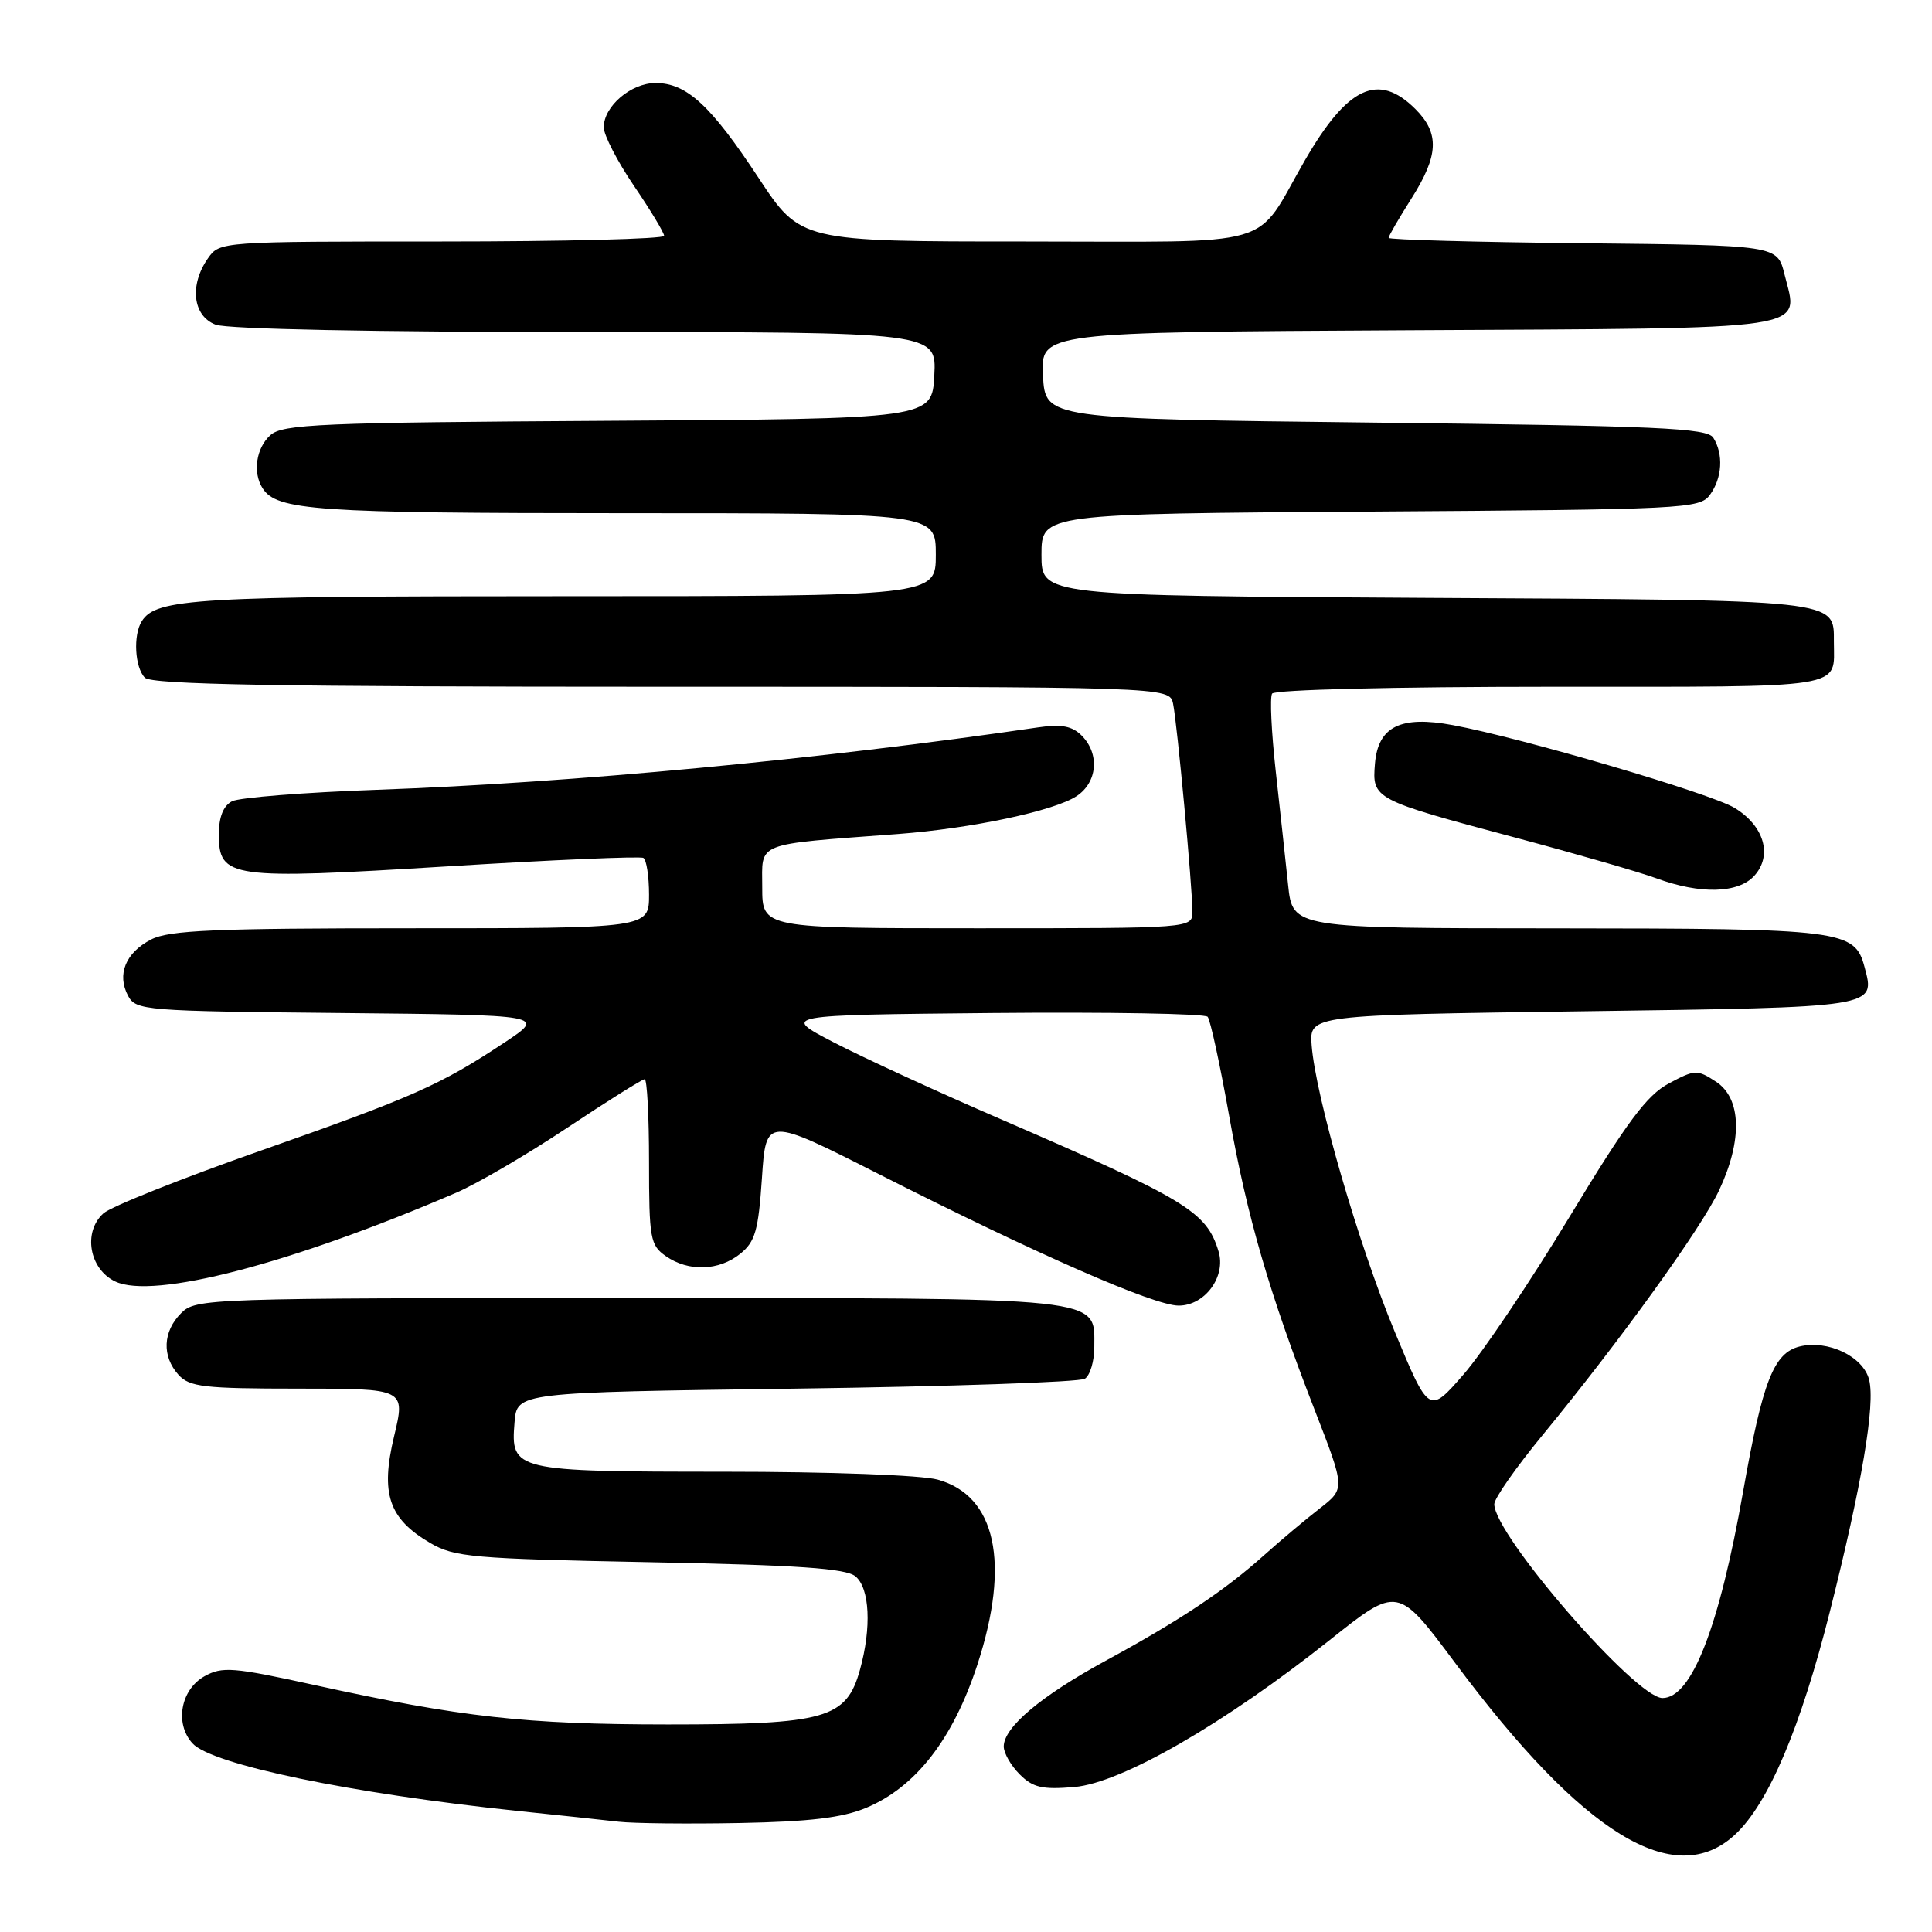 <?xml version="1.0" encoding="UTF-8" standalone="no"?>
<!DOCTYPE svg PUBLIC "-//W3C//DTD SVG 1.1//EN" "http://www.w3.org/Graphics/SVG/1.1/DTD/svg11.dtd" >
<svg xmlns="http://www.w3.org/2000/svg" xmlns:xlink="http://www.w3.org/1999/xlink" version="1.1" viewBox="0 0 256 256">
 <g >
 <path fill="currentColor"
d=" M 229.93 243.07 C 234.34 238.95 238.61 228.88 242.50 213.42 C 246.72 196.66 248.50 186.14 247.67 182.83 C 246.90 179.74 242.18 177.49 238.45 178.42 C 235.02 179.28 233.55 183.06 230.99 197.54 C 227.80 215.65 224.15 225.00 220.29 225.00 C 216.74 225.00 198.00 203.40 198.00 199.31 C 198.00 198.55 200.86 194.46 204.35 190.22 C 214.63 177.72 225.42 162.77 227.79 157.72 C 230.91 151.08 230.76 145.54 227.38 143.33 C 224.89 141.70 224.59 141.71 221.13 143.56 C 218.22 145.11 215.60 148.63 208.00 161.19 C 202.78 169.82 196.44 179.24 193.92 182.13 C 189.35 187.38 189.35 187.38 184.80 176.44 C 180.02 164.95 174.32 145.29 173.80 138.50 C 173.50 134.50 173.50 134.50 209.79 134.00 C 248.98 133.46 248.50 133.53 247.06 128.13 C 245.76 123.23 244.17 123.03 206.39 123.01 C 171.28 123.00 171.28 123.00 170.68 117.25 C 170.35 114.09 169.61 107.30 169.04 102.16 C 168.47 97.02 168.25 92.41 168.56 91.91 C 168.88 91.39 184.80 91.00 205.45 91.00 C 245.28 91.00 243.00 91.36 243.00 85.04 C 243.00 79.41 244.05 79.52 188.85 79.22 C 138.00 78.93 138.00 78.93 138.00 73.51 C 138.00 68.08 138.00 68.08 181.58 67.79 C 223.39 67.51 225.22 67.42 226.58 65.56 C 228.21 63.33 228.39 60.17 227.02 58.00 C 226.21 56.72 219.75 56.43 182.29 56.00 C 138.50 55.50 138.50 55.50 138.20 49.76 C 137.90 44.02 137.90 44.02 186.59 43.76 C 241.23 43.47 238.32 43.90 236.45 36.33 C 235.50 32.50 235.50 32.50 209.75 32.23 C 195.59 32.09 184.00 31.76 184.00 31.52 C 184.00 31.27 185.35 28.94 187.00 26.34 C 190.64 20.60 190.78 17.68 187.55 14.45 C 182.64 9.55 178.56 11.44 172.89 21.27 C 166.05 33.13 169.95 32.00 135.88 32.00 C 106.07 32.00 106.07 32.00 100.50 23.55 C 94.18 13.95 90.98 11.00 86.87 11.00 C 83.61 11.00 80.00 14.08 80.00 16.87 C 80.00 17.89 81.80 21.38 84.00 24.62 C 86.20 27.85 88.00 30.84 88.00 31.25 C 88.00 31.66 74.75 32.00 58.56 32.00 C 29.26 32.00 29.11 32.01 27.56 34.22 C 25.07 37.77 25.54 41.87 28.57 43.02 C 30.10 43.61 49.83 44.00 77.62 44.00 C 124.10 44.00 124.10 44.00 123.80 49.75 C 123.50 55.50 123.50 55.50 80.57 55.76 C 42.37 55.99 37.43 56.20 35.82 57.67 C 33.94 59.36 33.46 62.61 34.79 64.69 C 36.66 67.64 41.82 68.00 82.57 68.00 C 124.00 68.00 124.00 68.00 124.00 73.50 C 124.00 79.00 124.00 79.00 74.57 79.00 C 25.81 79.00 20.70 79.30 18.79 82.31 C 17.62 84.14 17.86 88.46 19.20 89.80 C 20.11 90.71 36.68 91.00 87.68 91.00 C 154.96 91.00 154.96 91.00 155.44 93.25 C 155.98 95.84 158.00 117.51 158.00 120.80 C 158.00 123.00 158.00 123.00 129.50 123.00 C 101.00 123.00 101.00 123.00 101.00 117.57 C 101.00 111.48 99.76 111.96 119.00 110.51 C 128.71 109.78 139.65 107.46 142.64 105.50 C 145.42 103.68 145.75 99.89 143.32 97.46 C 142.06 96.20 140.63 95.93 137.57 96.38 C 108.66 100.62 75.74 103.73 50.00 104.65 C 40.38 104.99 31.71 105.68 30.75 106.17 C 29.59 106.77 29.00 108.25 29.00 110.56 C 29.00 116.37 30.43 116.57 59.28 114.80 C 73.15 113.94 84.84 113.44 85.25 113.68 C 85.66 113.92 86.00 116.12 86.00 118.56 C 86.00 123.00 86.00 123.00 54.45 123.00 C 28.47 123.00 22.39 123.26 20.02 124.49 C 16.64 126.24 15.46 129.12 16.97 131.95 C 18.01 133.89 19.12 133.98 45.19 134.23 C 72.33 134.50 72.33 134.50 66.86 138.13 C 58.38 143.76 54.70 145.39 34.42 152.51 C 24.01 156.17 14.69 159.88 13.70 160.78 C 10.97 163.24 11.82 168.16 15.26 169.80 C 20.32 172.22 38.57 167.46 60.50 158.02 C 63.25 156.83 69.85 152.97 75.17 149.43 C 80.49 145.89 85.10 143.00 85.42 143.00 C 85.74 143.00 86.00 147.92 86.00 153.94 C 86.00 164.12 86.16 165.00 88.22 166.44 C 91.21 168.54 95.28 168.41 98.10 166.12 C 100.07 164.53 100.49 163.04 100.96 156.12 C 101.50 147.99 101.50 147.99 116.50 155.60 C 137.36 166.18 152.91 173.00 156.18 173.00 C 159.66 173.00 162.49 169.15 161.46 165.80 C 159.86 160.55 157.25 158.97 132.73 148.35 C 124.35 144.73 114.35 140.13 110.50 138.13 C 103.50 134.50 103.50 134.50 131.43 134.23 C 146.80 134.09 159.66 134.31 160.02 134.73 C 160.38 135.16 161.65 141.01 162.85 147.75 C 165.26 161.29 168.16 171.28 174.22 186.88 C 178.25 197.25 178.25 197.25 174.88 199.87 C 173.02 201.31 169.70 204.10 167.50 206.07 C 162.29 210.75 156.36 214.70 146.50 220.06 C 137.94 224.72 133.00 228.87 133.00 231.42 C 133.00 232.29 133.95 233.95 135.11 235.11 C 136.87 236.87 138.11 237.15 142.36 236.79 C 148.61 236.25 162.26 228.39 176.19 217.32 C 185.21 210.14 185.21 210.14 192.77 220.29 C 209.73 243.08 221.91 250.55 229.93 243.07 Z  M 114.77 239.55 C 121.35 236.80 126.30 230.42 129.53 220.51 C 133.89 207.10 131.97 198.20 124.26 196.06 C 122.12 195.46 109.92 195.01 95.94 195.01 C 68.07 195.00 67.65 194.90 68.18 188.46 C 68.50 184.50 68.50 184.50 105.50 184.00 C 125.85 183.72 143.06 183.14 143.75 182.69 C 144.44 182.25 145.00 180.36 145.00 178.50 C 145.00 171.78 147.10 172.00 83.28 172.00 C 27.33 172.00 25.95 172.05 24.00 174.00 C 21.57 176.43 21.43 179.71 23.65 182.17 C 25.11 183.78 27.02 184.00 39.52 184.00 C 53.73 184.00 53.73 184.00 52.22 190.31 C 50.39 197.94 51.51 201.23 57.00 204.45 C 60.21 206.33 62.61 206.54 86.10 207.00 C 105.75 207.38 112.08 207.82 113.35 208.87 C 115.25 210.45 115.50 215.66 113.95 221.25 C 112.15 227.73 109.44 228.50 88.50 228.50 C 69.59 228.49 61.15 227.55 41.60 223.26 C 30.89 220.91 29.45 220.80 27.10 222.11 C 23.94 223.88 23.12 228.37 25.50 231.00 C 28.04 233.81 46.45 237.64 68.50 239.95 C 74.00 240.52 80.08 241.17 82.00 241.39 C 83.92 241.61 91.12 241.69 98.00 241.56 C 107.29 241.38 111.60 240.87 114.77 239.55 Z  M 232.46 116.04 C 234.90 113.35 233.76 109.43 229.84 107.05 C 226.69 105.13 201.62 97.77 192.50 96.08 C 185.58 94.79 182.60 96.27 182.19 101.19 C 181.80 105.87 182.00 105.97 200.69 110.96 C 208.83 113.13 217.30 115.58 219.50 116.39 C 225.31 118.52 230.34 118.39 232.46 116.04 Z "/>
</g>
</svg>